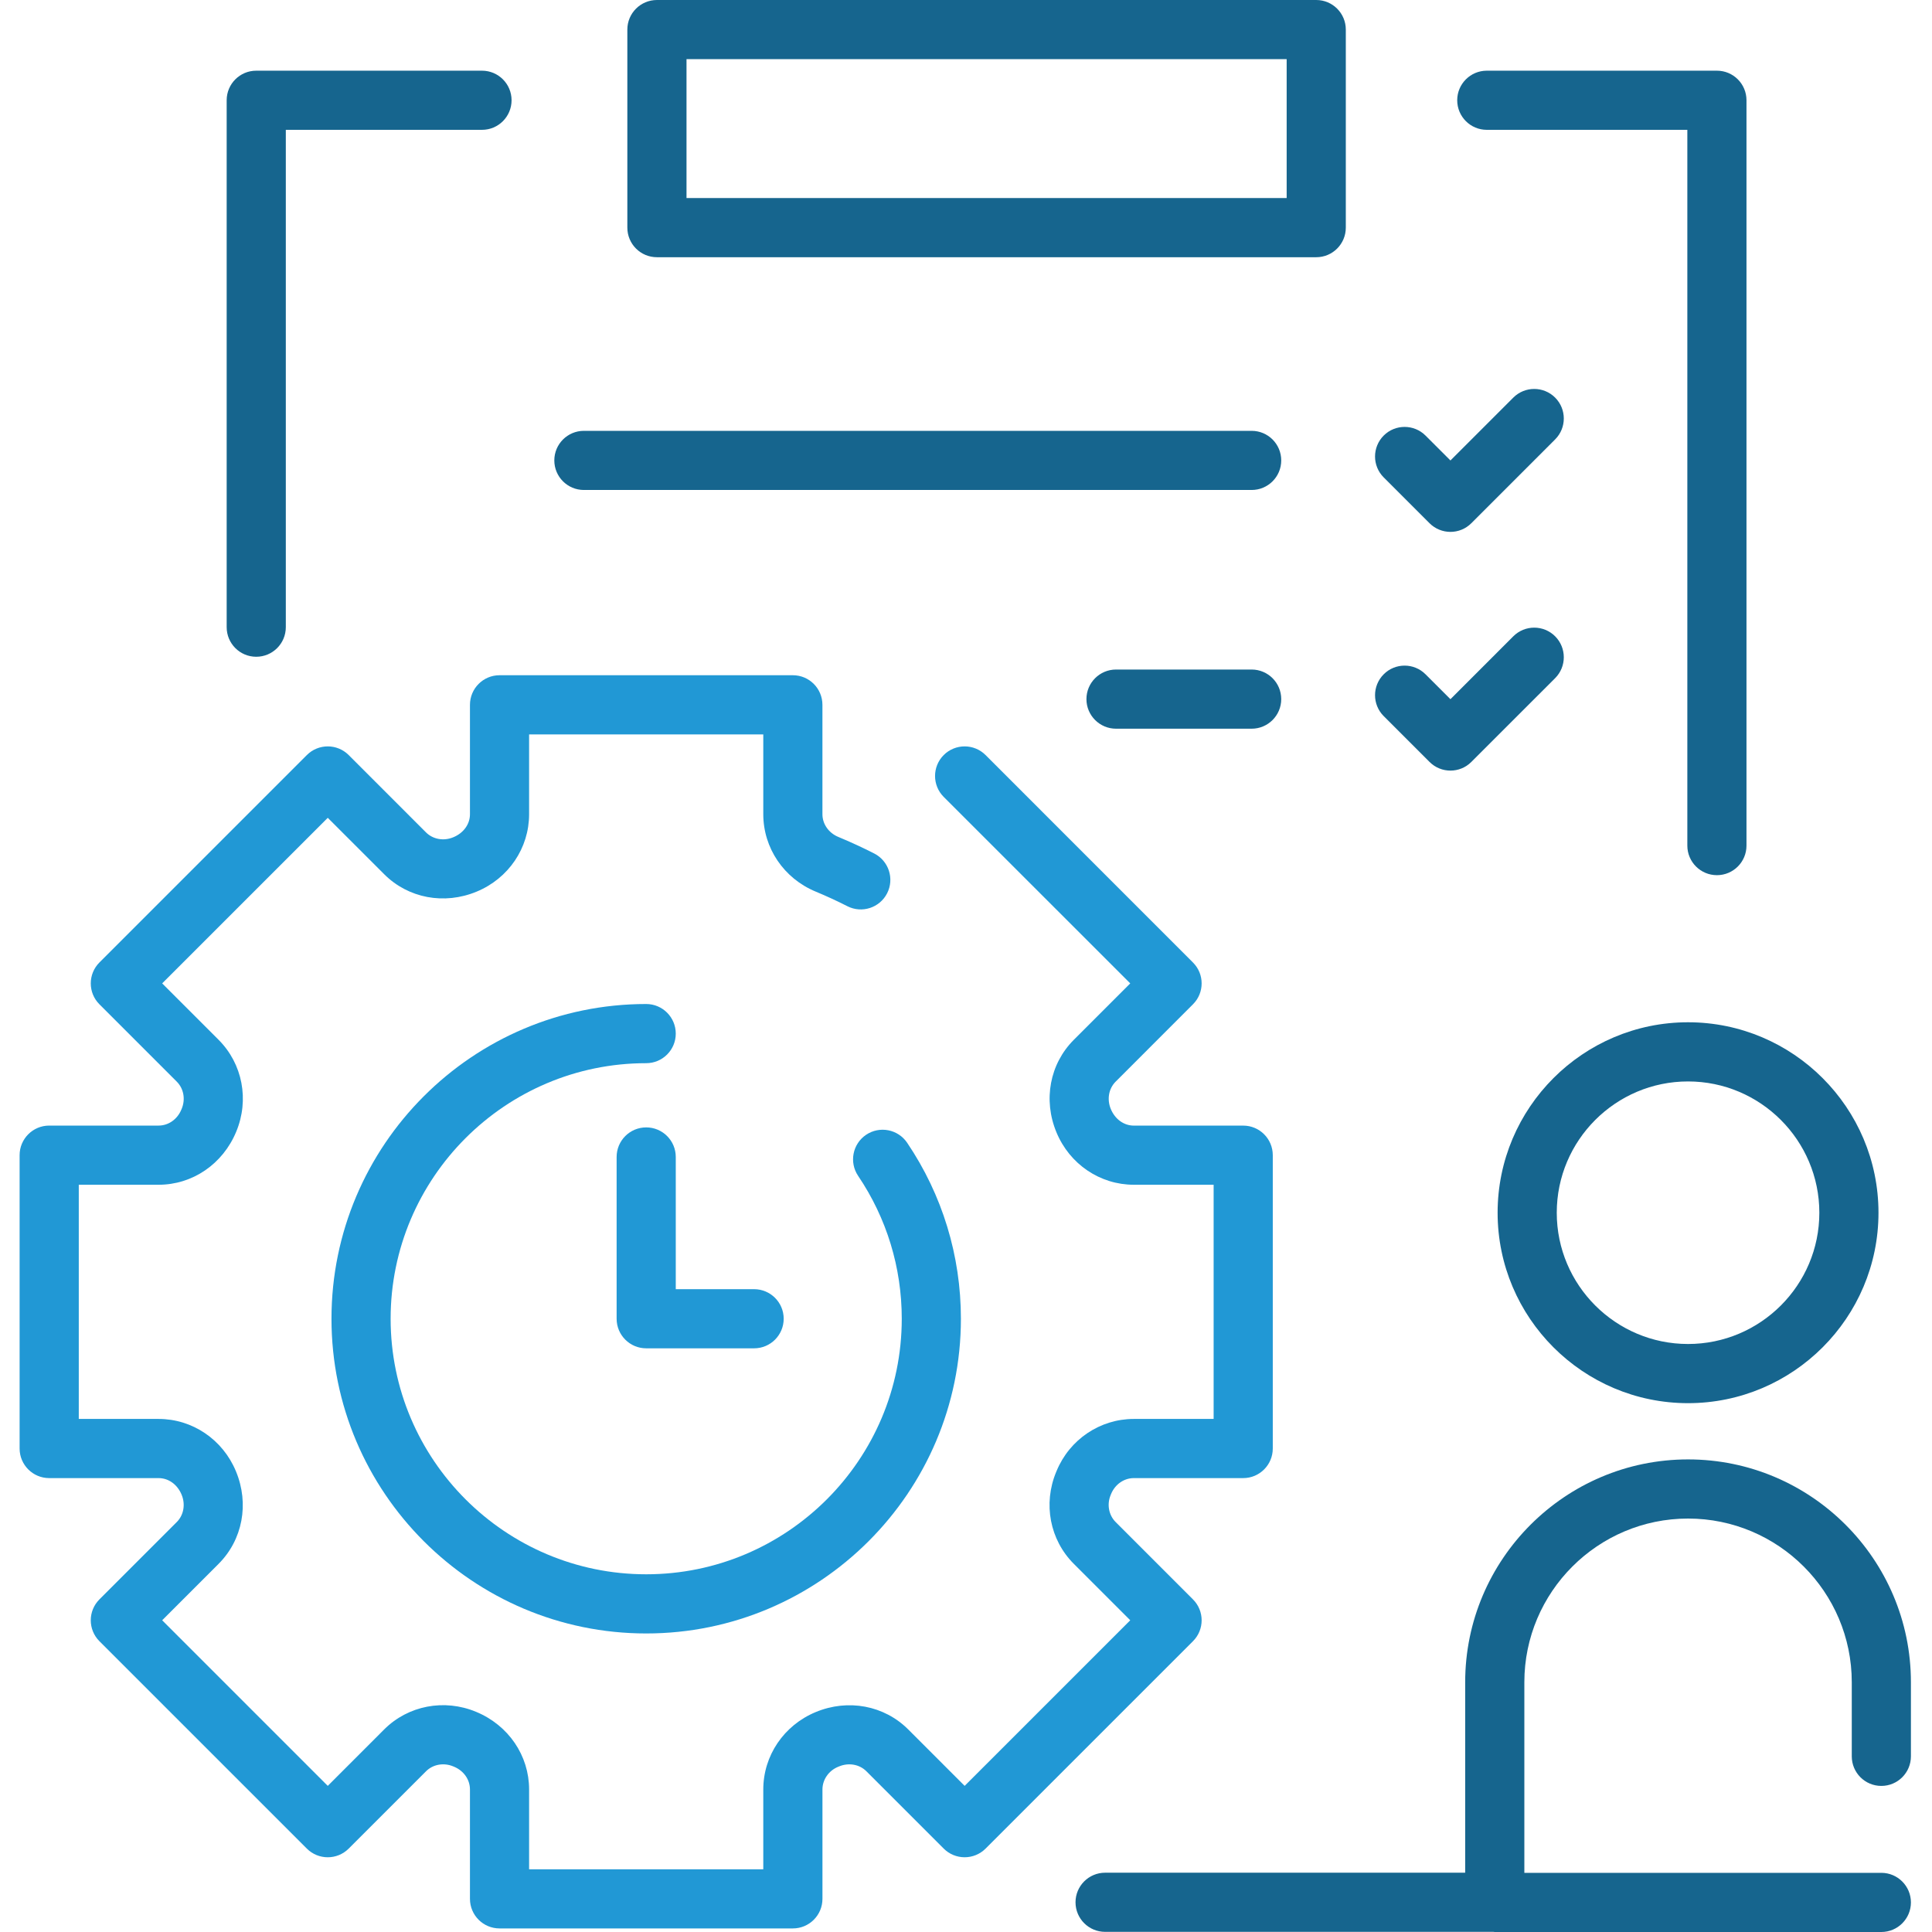 <svg width="80" height="80" viewBox="0 0 80 80" fill="none" xmlns="http://www.w3.org/2000/svg">
<g clip-path="url(#clip0_1797_6282)">
<path d="M26.758 41.574C19.572 41.574 13.726 47.42 13.726 54.606C13.726 61.792 19.572 67.638 26.758 67.638C33.943 67.638 39.789 61.792 39.789 54.606C39.789 51.995 39.019 49.475 37.563 47.319C37.184 46.759 36.423 46.611 35.862 46.99C35.302 47.369 35.155 48.13 35.533 48.69C36.715 50.44 37.34 52.486 37.34 54.606C37.34 60.441 32.593 65.188 26.758 65.188C20.923 65.188 16.175 60.441 16.175 54.606C16.175 48.771 20.923 44.024 26.758 44.024C27.434 44.024 27.982 43.476 27.982 42.8C27.982 42.123 27.434 41.574 26.758 41.574Z" fill="#2198D5"/>
<path d="M49.398 66.227L46.196 63.024C45.908 62.736 45.83 62.291 45.988 61.911C45.991 61.904 46.005 61.868 46.008 61.861C46.174 61.462 46.543 61.205 46.949 61.205H51.479C52.155 61.205 52.703 60.656 52.703 59.98V47.834C52.703 47.157 52.155 46.609 51.479 46.609H46.949C46.543 46.609 46.174 46.35 45.996 45.922C45.83 45.522 45.908 45.077 46.196 44.789L49.398 41.586C49.877 41.108 49.877 40.333 49.398 39.855L40.81 31.265C40.332 30.787 39.556 30.787 39.077 31.265C38.599 31.744 38.599 32.52 39.077 32.998L46.801 40.72L44.464 43.057C43.472 44.049 43.185 45.542 43.746 46.889C44.291 48.206 45.549 49.058 46.949 49.058H50.254V58.755H46.949C45.549 58.755 44.291 59.606 43.754 60.903C43.752 60.909 43.737 60.944 43.734 60.95C43.185 62.27 43.472 63.764 44.464 64.755L46.801 67.092L39.944 73.949L37.607 71.612C36.615 70.62 35.121 70.334 33.775 70.894C32.458 71.44 31.606 72.698 31.606 74.098V77.403H21.909V74.098C21.909 72.697 21.058 71.44 19.714 70.883C18.394 70.334 16.9 70.621 15.908 71.612L13.572 73.949L6.715 67.092L9.052 64.755C10.044 63.763 10.33 62.27 9.77 60.924C9.224 59.606 7.967 58.755 6.566 58.755H3.262V49.058H6.567C7.967 49.058 9.224 48.206 9.781 46.862C10.33 45.542 10.044 44.049 9.052 43.057L6.715 40.72L13.572 33.864L15.909 36.2C16.9 37.193 18.394 37.479 19.74 36.919C21.058 36.373 21.909 35.115 21.909 33.715V30.41H31.606V33.715C31.606 35.116 32.458 36.373 33.775 36.919C34.216 37.102 34.658 37.305 35.087 37.524C35.689 37.831 36.427 37.591 36.734 36.989C37.041 36.386 36.801 35.648 36.199 35.341C35.713 35.094 35.213 34.863 34.712 34.655C34.313 34.49 34.055 34.121 34.055 33.715V29.186C34.055 28.509 33.507 27.96 32.831 27.96H20.684C20.009 27.96 19.46 28.509 19.46 29.186V33.715C19.46 34.121 19.202 34.49 18.773 34.668C18.374 34.835 17.929 34.756 17.64 34.468L14.438 31.265C13.96 30.787 13.184 30.787 12.706 31.265L4.117 39.854C3.639 40.333 3.639 41.108 4.117 41.586L7.32 44.789C7.608 45.077 7.686 45.521 7.524 45.912C7.522 45.916 7.509 45.948 7.507 45.951C7.342 46.35 6.973 46.608 6.567 46.608H2.037C1.361 46.608 0.812 47.157 0.812 47.833V59.98C0.812 60.656 1.361 61.205 2.037 61.205H6.567C6.973 61.205 7.342 61.462 7.52 61.891C7.686 62.291 7.608 62.736 7.32 63.024L4.117 66.227C3.639 66.705 3.639 67.48 4.117 67.959L12.706 76.547C13.184 77.025 13.96 77.025 14.438 76.547L17.641 73.345C17.929 73.056 18.374 72.979 18.764 73.141C18.768 73.142 18.799 73.155 18.803 73.157C19.202 73.323 19.46 73.691 19.46 74.098V78.627C19.46 79.304 20.009 79.852 20.685 79.852H32.831C33.507 79.852 34.056 79.304 34.056 78.627V74.098C34.056 73.691 34.314 73.322 34.699 73.162C34.704 73.16 34.738 73.147 34.743 73.144C35.143 72.978 35.587 73.056 35.875 73.344L39.078 76.547C39.308 76.777 39.619 76.905 39.944 76.905C40.269 76.905 40.58 76.777 40.81 76.547L49.399 67.958C49.877 67.48 49.877 66.705 49.398 66.227Z" fill="#2198D5"/>
<path d="M62.013 50.217C62.013 54.564 65.55 58.102 69.898 58.102C74.247 58.102 77.784 54.564 77.784 50.217C77.784 45.868 74.247 42.33 69.898 42.33C65.55 42.33 62.013 45.868 62.013 50.217ZM75.335 50.217C75.335 53.214 72.896 55.652 69.898 55.652C66.901 55.652 64.462 53.214 64.462 50.217C64.462 47.219 66.901 44.78 69.898 44.78C72.896 44.78 75.335 47.219 75.335 50.217Z" fill="#16658E"/>
<path d="M77.902 73.951C78.578 73.951 79.127 73.403 79.127 72.726V69.658C79.127 64.57 74.988 60.431 69.899 60.431C64.81 60.431 60.67 64.57 60.67 69.658V77.545H45.76C45.084 77.545 44.535 78.093 44.535 78.769C44.535 79.446 45.084 79.994 45.76 79.994H61.836C61.856 79.995 61.875 80 61.895 80H77.902C78.578 80 79.127 79.451 79.127 78.776C79.127 78.099 78.578 77.55 77.902 77.55H63.12V69.658C63.12 65.921 66.161 62.88 69.899 62.88C73.637 62.88 76.678 65.921 76.678 69.658V72.726C76.678 73.403 77.226 73.951 77.902 73.951Z" fill="#16658E"/>
<path d="M10.61 27.195C11.286 27.195 11.835 26.647 11.835 25.97V5.376H19.959C20.635 5.376 21.183 4.828 21.183 4.151C21.183 3.475 20.635 2.927 19.959 2.927H10.61C9.934 2.927 9.386 3.475 9.386 4.151V25.97C9.386 26.647 9.934 27.195 10.61 27.195Z" fill="#16658E"/>
<path d="M61.564 5.376H69.869V35.015C69.869 35.691 70.418 36.239 71.094 36.239C71.77 36.239 72.318 35.691 72.318 35.015V4.151C72.318 3.475 71.77 2.927 71.094 2.927H61.564C60.889 2.927 60.34 3.475 60.34 4.151C60.34 4.828 60.889 5.376 61.564 5.376Z" fill="#16658E"/>
<path d="M27.202 10.651H54.503C55.178 10.651 55.727 10.103 55.727 9.426V1.225C55.727 0.548 55.178 0 54.503 0H27.202C26.525 0 25.977 0.548 25.977 1.225V9.426C25.977 10.103 26.525 10.651 27.202 10.651ZM28.427 2.449H53.278V8.201H28.427V2.449Z" fill="#16658E"/>
<path d="M26.758 46.683C26.081 46.683 25.533 47.231 25.533 47.908V54.606C25.533 55.283 26.081 55.831 26.758 55.831H31.226C31.902 55.831 32.451 55.283 32.451 54.606C32.451 53.93 31.902 53.382 31.226 53.382H27.982V47.908C27.982 47.231 27.434 46.683 26.758 46.683Z" fill="#2198D5"/>
<path d="M24.178 20.289H51.828C52.505 20.289 53.053 19.741 53.053 19.065C53.053 18.388 52.505 17.84 51.828 17.84H24.178C23.501 17.84 22.953 18.388 22.953 19.065C22.953 19.741 23.501 20.289 24.178 20.289Z" fill="#16658E"/>
<path d="M51.828 27.724H46.212C45.536 27.724 44.987 28.272 44.987 28.949C44.987 29.625 45.536 30.174 46.212 30.174H51.828C52.504 30.174 53.053 29.625 53.053 28.949C53.053 28.272 52.504 27.724 51.828 27.724Z" fill="#16658E"/>
<path d="M59.194 21.666C59.433 21.904 59.746 22.024 60.06 22.024C60.373 22.024 60.687 21.904 60.925 21.665L64.395 18.195C64.873 17.717 64.873 16.942 64.395 16.464C63.916 15.986 63.141 15.986 62.663 16.464L60.06 19.067L59.028 18.036C58.55 17.558 57.773 17.558 57.296 18.036C56.818 18.515 56.818 19.29 57.296 19.768L59.194 21.666Z" fill="#16658E"/>
<path d="M59.194 31.55C59.433 31.789 59.746 31.909 60.06 31.909C60.373 31.909 60.687 31.789 60.925 31.55L64.395 28.081C64.873 27.602 64.873 26.827 64.395 26.348C63.916 25.87 63.141 25.87 62.663 26.348L60.06 28.952L59.028 27.921C58.55 27.442 57.773 27.442 57.296 27.921C56.818 28.399 56.818 29.174 57.296 29.652L59.194 31.55Z" fill="#16658E"/>
</g>
<defs>
<clipPath id="clip0_1797_6282">
<rect width="80" height="80" fill="white"/>
</clipPath>
</defs>
</svg>
